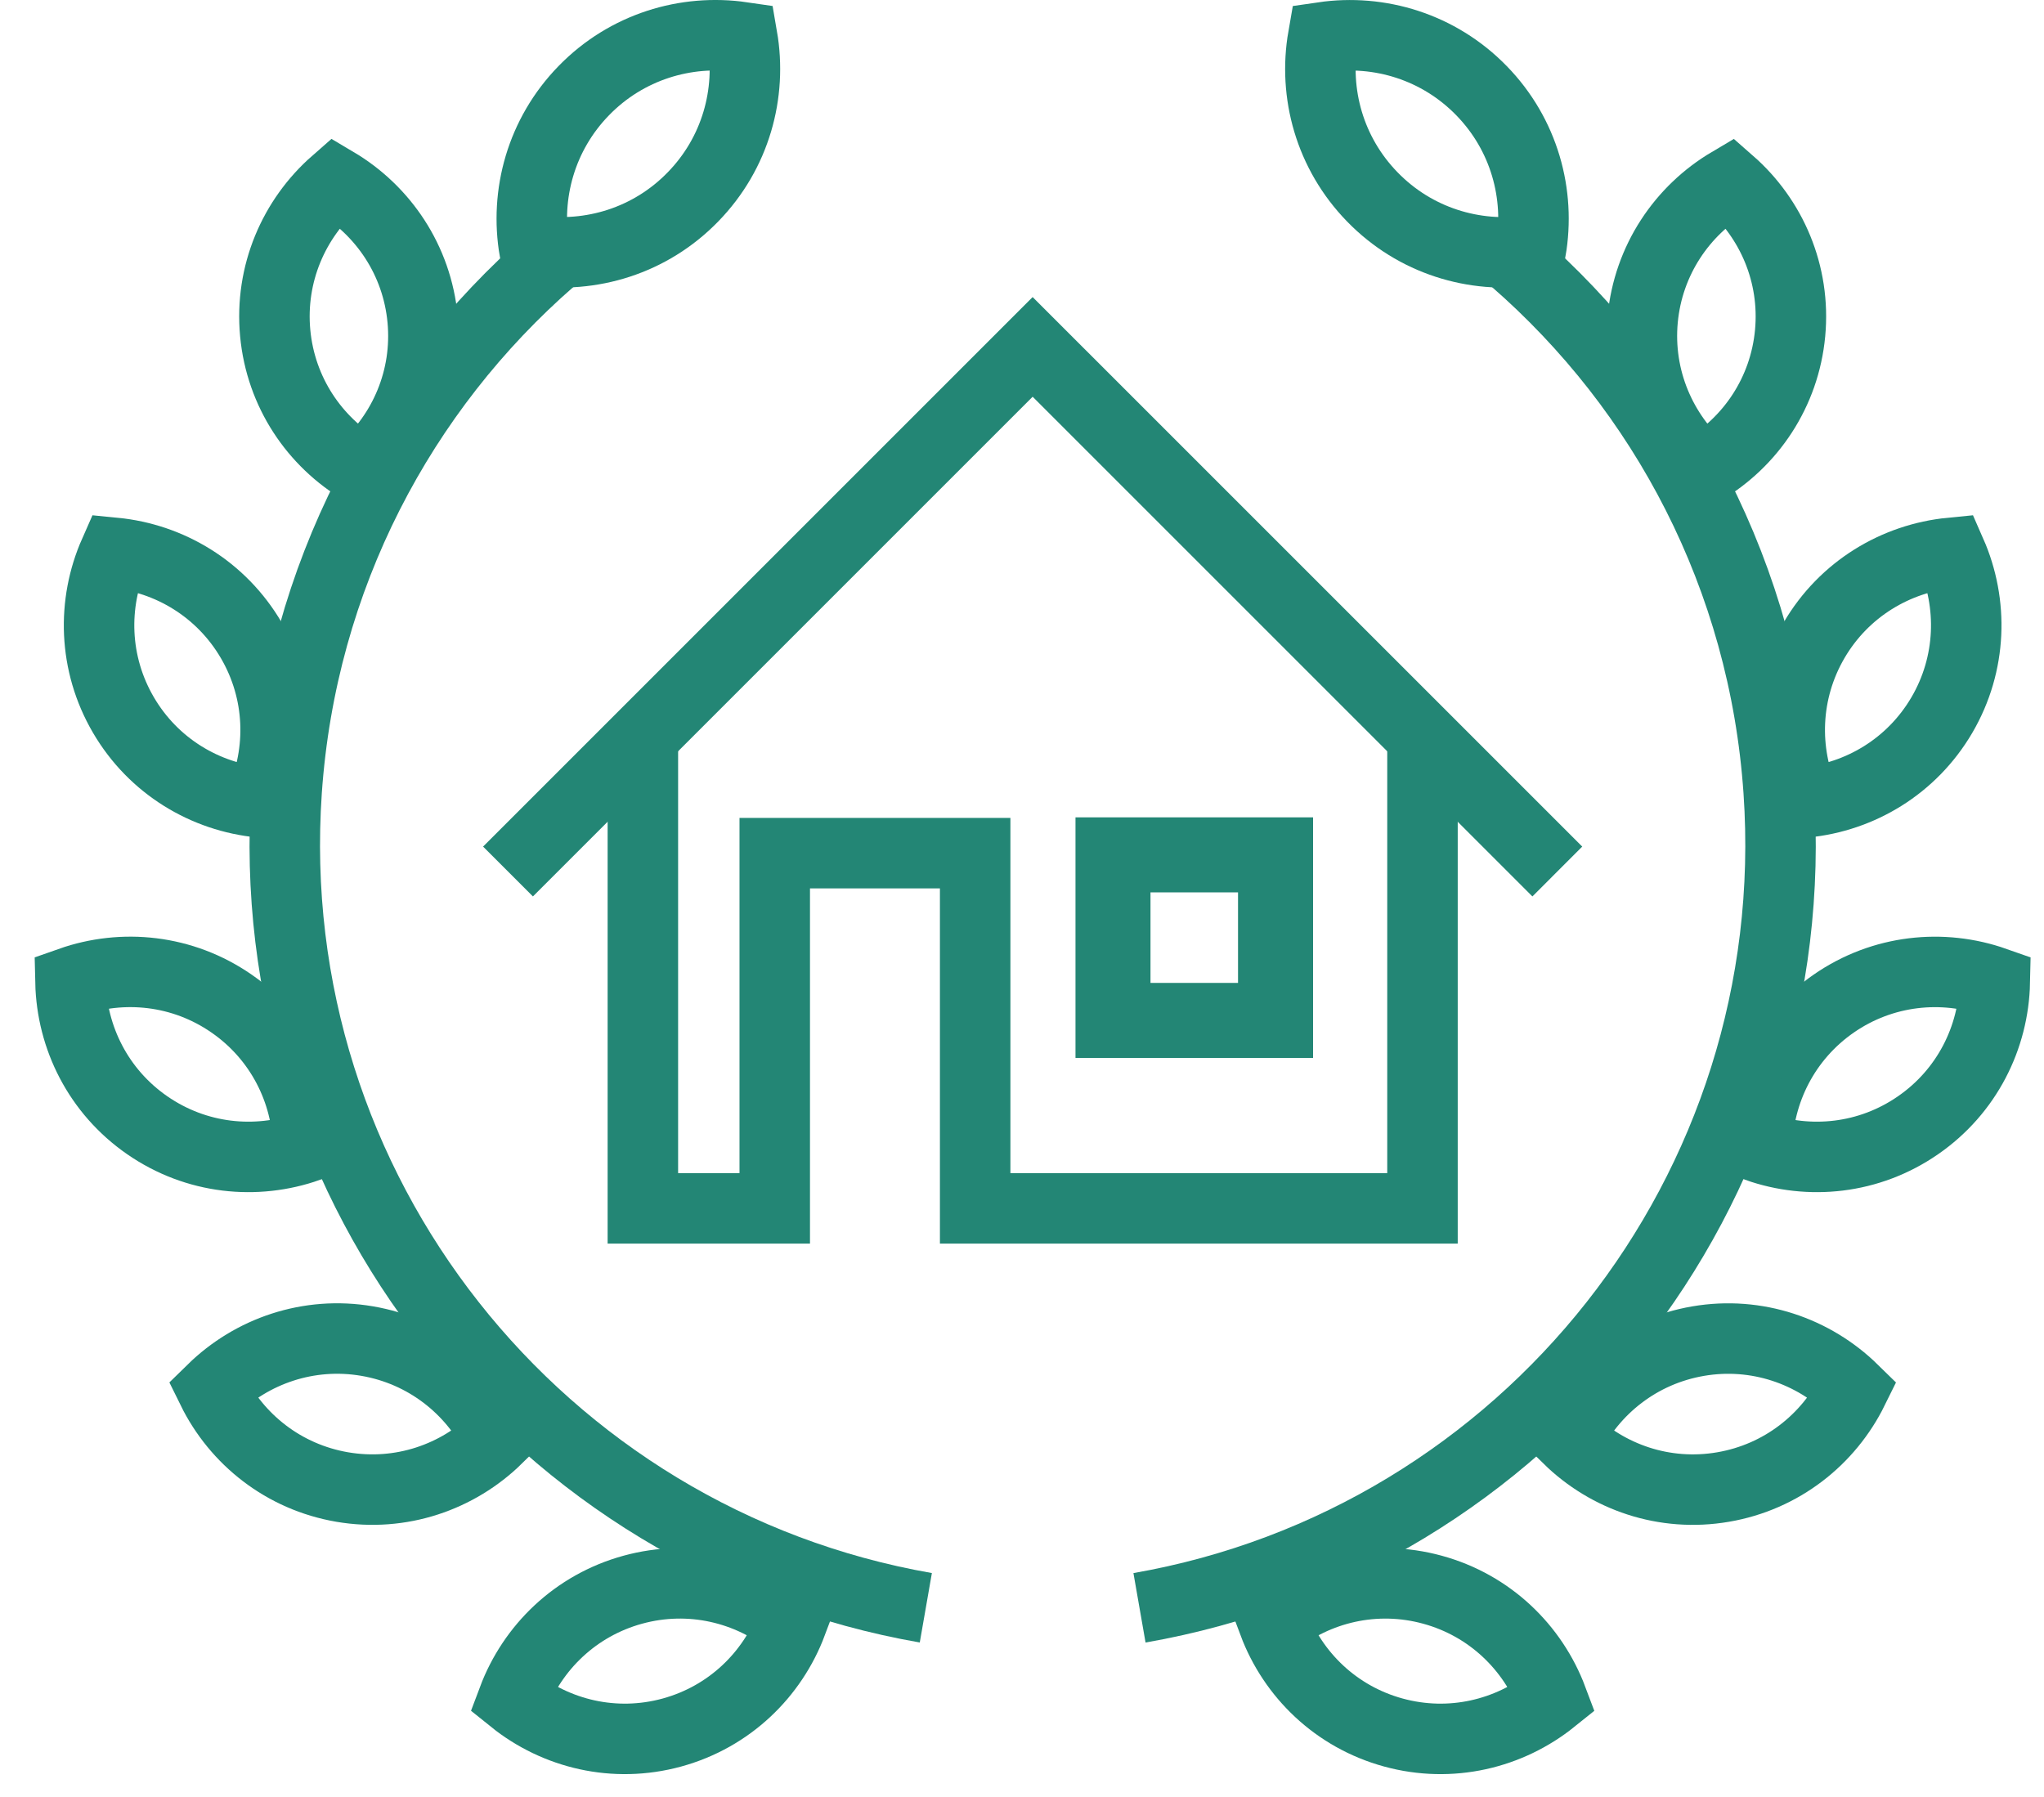 <svg width="58" height="51" viewBox="0 0 58 51" fill="none" xmlns="http://www.w3.org/2000/svg">
<path d="M18.242 21.02V34.29H21.984V24.21H27.671V34.29H40.364V21.02" stroke="#238675" stroke-width="2"/>
<path d="M35.13 25.323V27.892H32.646V25.323H35.13ZM37.259 23.194H30.518V30.021H37.259V23.194Z" fill="#238675"/>
<path d="M14.415 24.731L29.302 9.844L44.19 24.731" stroke="#238675" stroke-width="2"/>
<path d="M16.566 2.572C15.352 3.817 14.892 5.513 15.167 7.105C16.766 7.338 18.45 6.836 19.662 5.589C20.877 4.344 21.336 2.648 21.061 1.055C19.462 0.822 17.778 1.326 16.566 2.572Z" stroke="#238675" stroke-width="2"/>
<path d="M7.809 9.45C7.966 11.133 8.929 12.542 10.281 13.34C11.461 12.306 12.149 10.744 11.992 9.061C11.835 7.379 10.87 5.971 9.52 5.171C8.34 6.205 7.653 7.768 7.809 9.45Z" stroke="#238675" stroke-width="2"/>
<path d="M3.502 20.289C4.355 21.747 5.824 22.617 7.387 22.769C8.019 21.334 7.983 19.627 7.129 18.168C6.276 16.711 4.807 15.841 3.246 15.688C2.612 17.123 2.649 18.83 3.502 20.289Z" stroke="#238675" stroke-width="2"/>
<path d="M4.179 31.932C5.569 32.894 7.267 33.061 8.747 32.538C8.714 30.971 7.96 29.439 6.568 28.477C5.181 27.516 3.48 27.349 2 27.87C2.035 29.44 2.789 30.971 4.179 31.932Z" stroke="#238675" stroke-width="2"/>
<path d="M9.713 42.198C11.379 42.482 12.989 41.916 14.11 40.817C13.417 39.41 12.085 38.341 10.418 38.056C8.755 37.772 7.143 38.34 6.023 39.437C6.716 40.846 8.047 41.913 9.713 42.198Z" stroke="#238675" stroke-width="2"/>
<path d="M19.067 49.164C20.697 48.717 21.917 47.523 22.469 46.053C21.245 45.071 19.587 44.665 17.957 45.111C16.328 45.558 15.108 46.752 14.556 48.221C15.779 49.205 17.438 49.61 19.067 49.164Z" stroke="#238675" stroke-width="2"/>
<path d="M26.271 45.624C15.311 43.712 7.35 33.783 8.134 22.441C8.553 16.383 11.388 11.068 15.634 7.371" stroke="#238675" stroke-width="2"/>
<path d="M42.038 2.572C43.253 3.818 43.712 5.513 43.437 7.106C41.838 7.34 40.155 6.836 38.942 5.589C37.729 4.344 37.267 2.648 37.545 1.056C39.142 0.823 40.825 1.327 42.038 2.572Z" stroke="#238675" stroke-width="2"/>
<path d="M50.796 9.451C50.639 11.134 49.676 12.543 48.324 13.341C47.145 12.307 46.456 10.743 46.612 9.061C46.77 7.38 47.734 5.971 49.085 5.172C50.265 6.206 50.952 7.769 50.796 9.451Z" stroke="#238675" stroke-width="2"/>
<path d="M55.103 20.289C54.249 21.748 52.781 22.617 51.219 22.77C50.587 21.335 50.623 19.627 51.476 18.168C52.328 16.711 53.799 15.841 55.361 15.688C55.992 17.124 55.955 18.831 55.103 20.289Z" stroke="#238675" stroke-width="2"/>
<path d="M54.425 31.932C53.035 32.894 51.338 33.061 49.857 32.538C49.892 30.971 50.646 29.44 52.036 28.477C53.424 27.517 55.124 27.35 56.604 27.871C56.57 29.44 55.816 30.971 54.425 31.932Z" stroke="#238675" stroke-width="2"/>
<path d="M48.892 42.198C47.226 42.483 45.616 41.917 44.495 40.817C45.189 39.41 46.52 38.342 48.187 38.057C49.85 37.773 51.462 38.34 52.583 39.438C51.889 40.846 50.557 41.914 48.892 42.198Z" stroke="#238675" stroke-width="2"/>
<path d="M39.538 49.164C37.908 48.718 36.688 47.524 36.137 46.054C37.359 45.071 39.018 44.665 40.649 45.112C42.277 45.558 43.498 46.753 44.049 48.222C42.825 49.205 41.167 49.61 39.538 49.164Z" stroke="#238675" stroke-width="2"/>
<path d="M32.334 45.625C43.294 43.712 51.255 33.784 50.471 22.442C50.053 16.383 47.217 11.069 42.971 7.372" stroke="#238675" stroke-width="2"/>
</svg>
